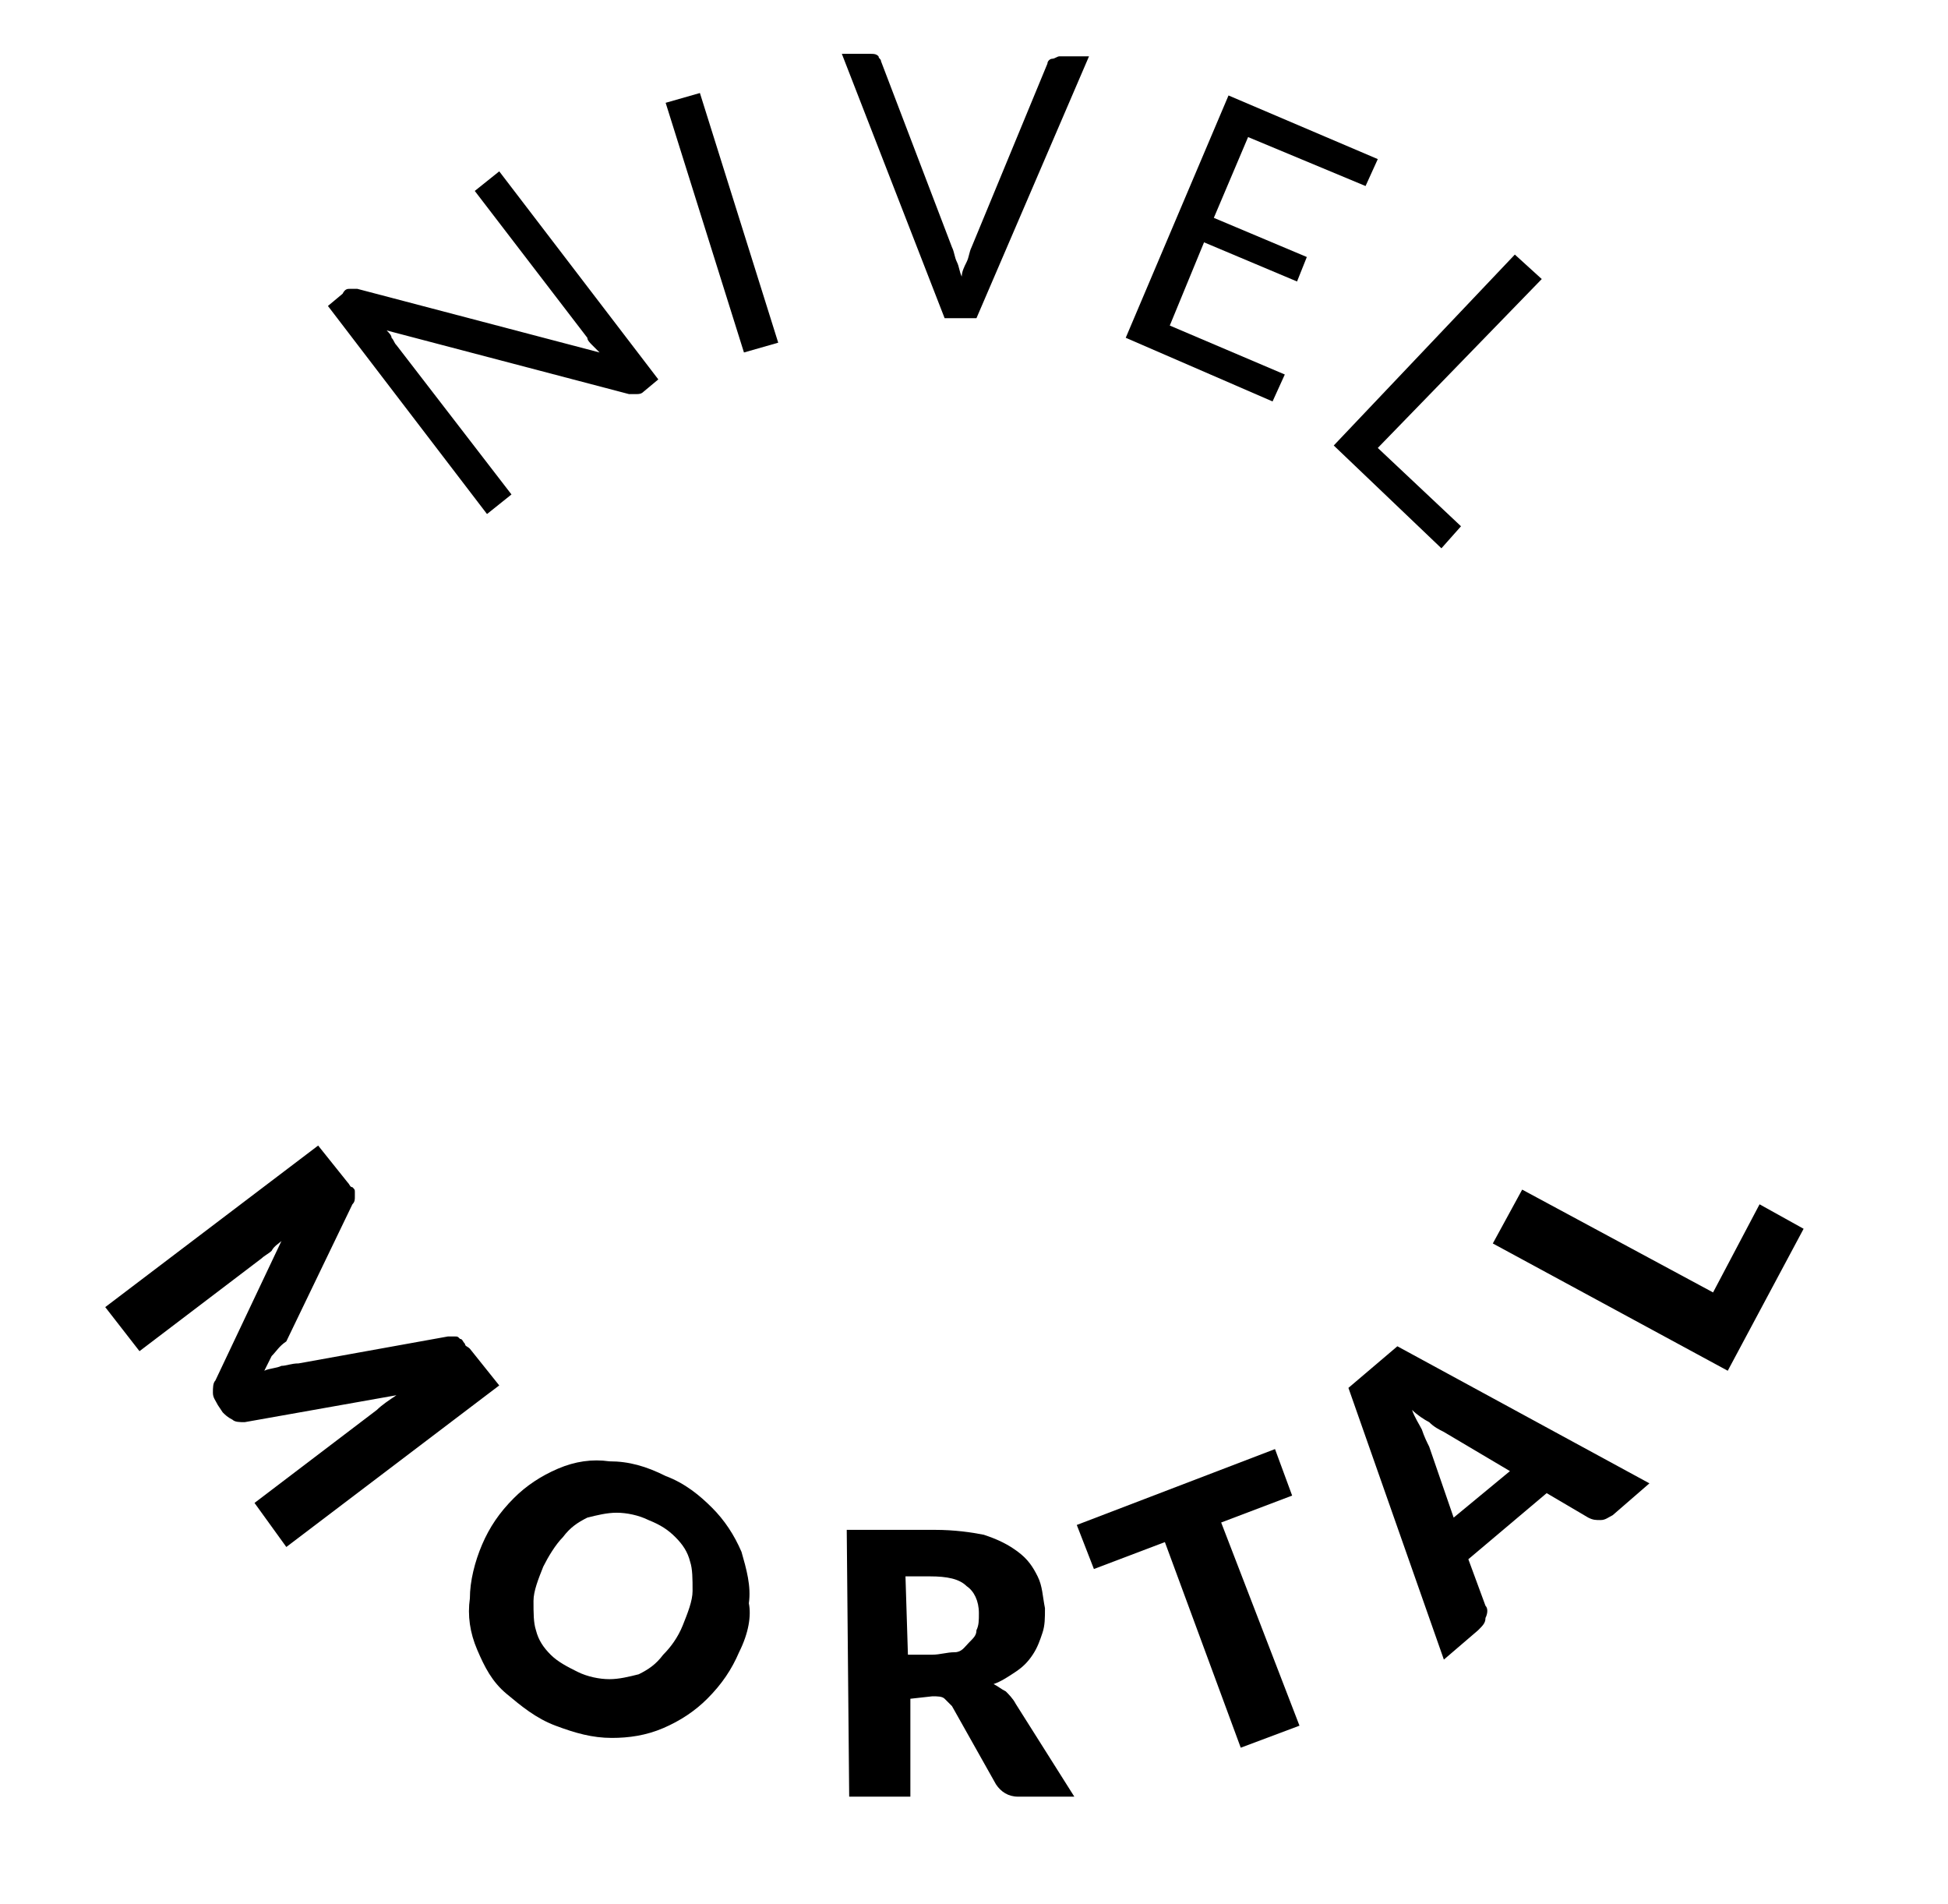 <svg xmlns="http://www.w3.org/2000/svg" viewBox="0 0 79.6 77.8" enable-background="new 0 0 79.6 77.8"><g><path d="M14.3 11.8h.3l9.9 2.6-.3-.3c-.1-.1-.2-.2-.2-.3l-4.6-6 1-.8 6.5 8.5-.6.5c-.1.1-.2.1-.3.1h-.3l-9.9-2.6c.1.1.2.2.2.3.1.1.1.2.2.3l4.7 6.1-1 .8-6.5-8.5.6-.5c.1-.2.2-.2.3-.2z"/><path d="M31.8 14l-1.4.4-3.2-10.2 1.4-.4L31.8 14z"/><path d="M34.4 2.2h1.2c.1 0 .2 0 .3.1 0 .1.1.1.1.2l2.9 7.6c.1.2.1.4.2.6.1.2.1.4.2.6 0-.2.1-.4.2-.6.1-.2.1-.4.2-.6l3.1-7.5c0-.1.1-.2.2-.2s.2-.1.3-.1h1.2L39.9 13h-1.3L34.4 2.2z"/><path d="M56.3 6.5l-.5 1.1-4.8-2-1.4 3.3 3.8 1.6-.4 1-3.8-1.6-1.4 3.4 4.7 2-.5 1.1-6-2.6 4.2-9.9 6.1 2.6z"/><path d="M56.3 18.3l3.4 3.2-.8.9-4.4-4.2 7.4-7.8 1.1 1-6.7 6.9z"/></g><g><path d="M11.1 55.4l-.3.6c.2-.1.5-.1.7-.2.2 0 .4-.1.7-.1l6.1-1.1h.3c.1 0 .1 0 .2.1.1 0 .1.1.2.2 0 .1.1.1.2.2l1.2 1.5-8.7 6.6-1.3-1.8 5-3.8c.2-.2.5-.4.8-.6L10 58.1c-.2 0-.4 0-.5-.1-.2-.1-.3-.2-.4-.3l-.2-.3c-.1-.2-.2-.3-.2-.5s0-.4.1-.5l2.7-5.7c-.1.1-.3.2-.4.4-.1.1-.3.2-.4.3l-5 3.8-1.4-1.8 8.7-6.6 1.2 1.5c.1.1.1.2.2.2.1.1.1.1.1.2v.2c0 .1 0 .2-.1.3l-2.7 5.6c-.3.2-.4.4-.6.6z"/><path d="M30.2 67.5c-.3.7-.7 1.3-1.3 1.9-.5.5-1.1.9-1.8 1.2-.7.3-1.4.4-2.1.4-.8 0-1.5-.2-2.3-.5-.8-.3-1.4-.8-2-1.3s-.9-1.1-1.2-1.8c-.3-.7-.4-1.4-.3-2.1 0-.7.2-1.5.5-2.2.3-.7.7-1.3 1.3-1.9.5-.5 1.1-.9 1.8-1.2.7-.3 1.4-.4 2.1-.3.8 0 1.5.2 2.3.6.8.3 1.4.8 1.9 1.3s.9 1.1 1.2 1.8c.2.7.4 1.4.3 2.1.1.5 0 1.2-.4 2zm-2.3-1.1c.2-.5.4-1 .4-1.4 0-.5 0-.9-.1-1.2-.1-.4-.3-.7-.6-1-.3-.3-.6-.5-1.1-.7-.4-.2-.9-.3-1.3-.3s-.8.1-1.2.2c-.4.2-.7.4-1 .8-.3.3-.6.8-.8 1.2-.2.5-.4 1-.4 1.4 0 .5 0 .9.1 1.2.1.4.3.7.6 1 .3.3.7.5 1.1.7.4.2.9.3 1.3.3s.8-.1 1.2-.2c.4-.2.7-.4 1-.8.3-.3.6-.7.8-1.2z"/><path d="M37.2 69.4v4h-2.5l-.1-10.9h3.6c.8 0 1.5.1 2 .2.6.2 1 .4 1.4.7.4.3.6.6.8 1 .2.4.2.8.3 1.3 0 .4 0 .7-.1 1-.1.3-.2.6-.4.9s-.4.5-.7.7c-.3.2-.6.4-.9.5.2.1.3.2.5.3.1.1.3.3.4.5l2.4 3.8h-2.3c-.4 0-.7-.2-.9-.5l-1.8-3.2-.3-.3c-.1-.1-.3-.1-.5-.1l-.9.1zm-.1-1.8h1c.3 0 .6-.1.9-.1s.4-.2.6-.4c.2-.2.3-.3.3-.5.1-.2.1-.4.1-.7 0-.5-.2-.9-.5-1.1-.3-.3-.8-.4-1.5-.4h-1l.1 3.2z"/><path d="M52.1 59.2l.7 1.9-2.9 1.1 3.2 8.3-2.4.9-3.1-8.4-2.9 1.1-.7-1.8 8.1-3.1z"/><path d="M67.4 60.6l-1.5 1.3c-.2.1-.3.2-.5.2s-.3 0-.5-.1l-1.7-1-3.2 2.7.7 1.9c.1.1.1.3 0 .5 0 .2-.1.3-.3.5L59 67.8l-3.9-11.1 2-1.7 10.3 5.6zm-8 1.4l2.3-1.9-2.7-1.6c-.2-.1-.4-.2-.6-.4-.2-.1-.5-.3-.7-.5.1.3.3.6.4.8.1.3.2.5.3.7l1 2.9z"/><path d="M70 52.8l1.9-3.6 1.8 1-3.1 5.8-9.6-5.2 1.2-2.2 7.8 4.2z"/></g></svg>